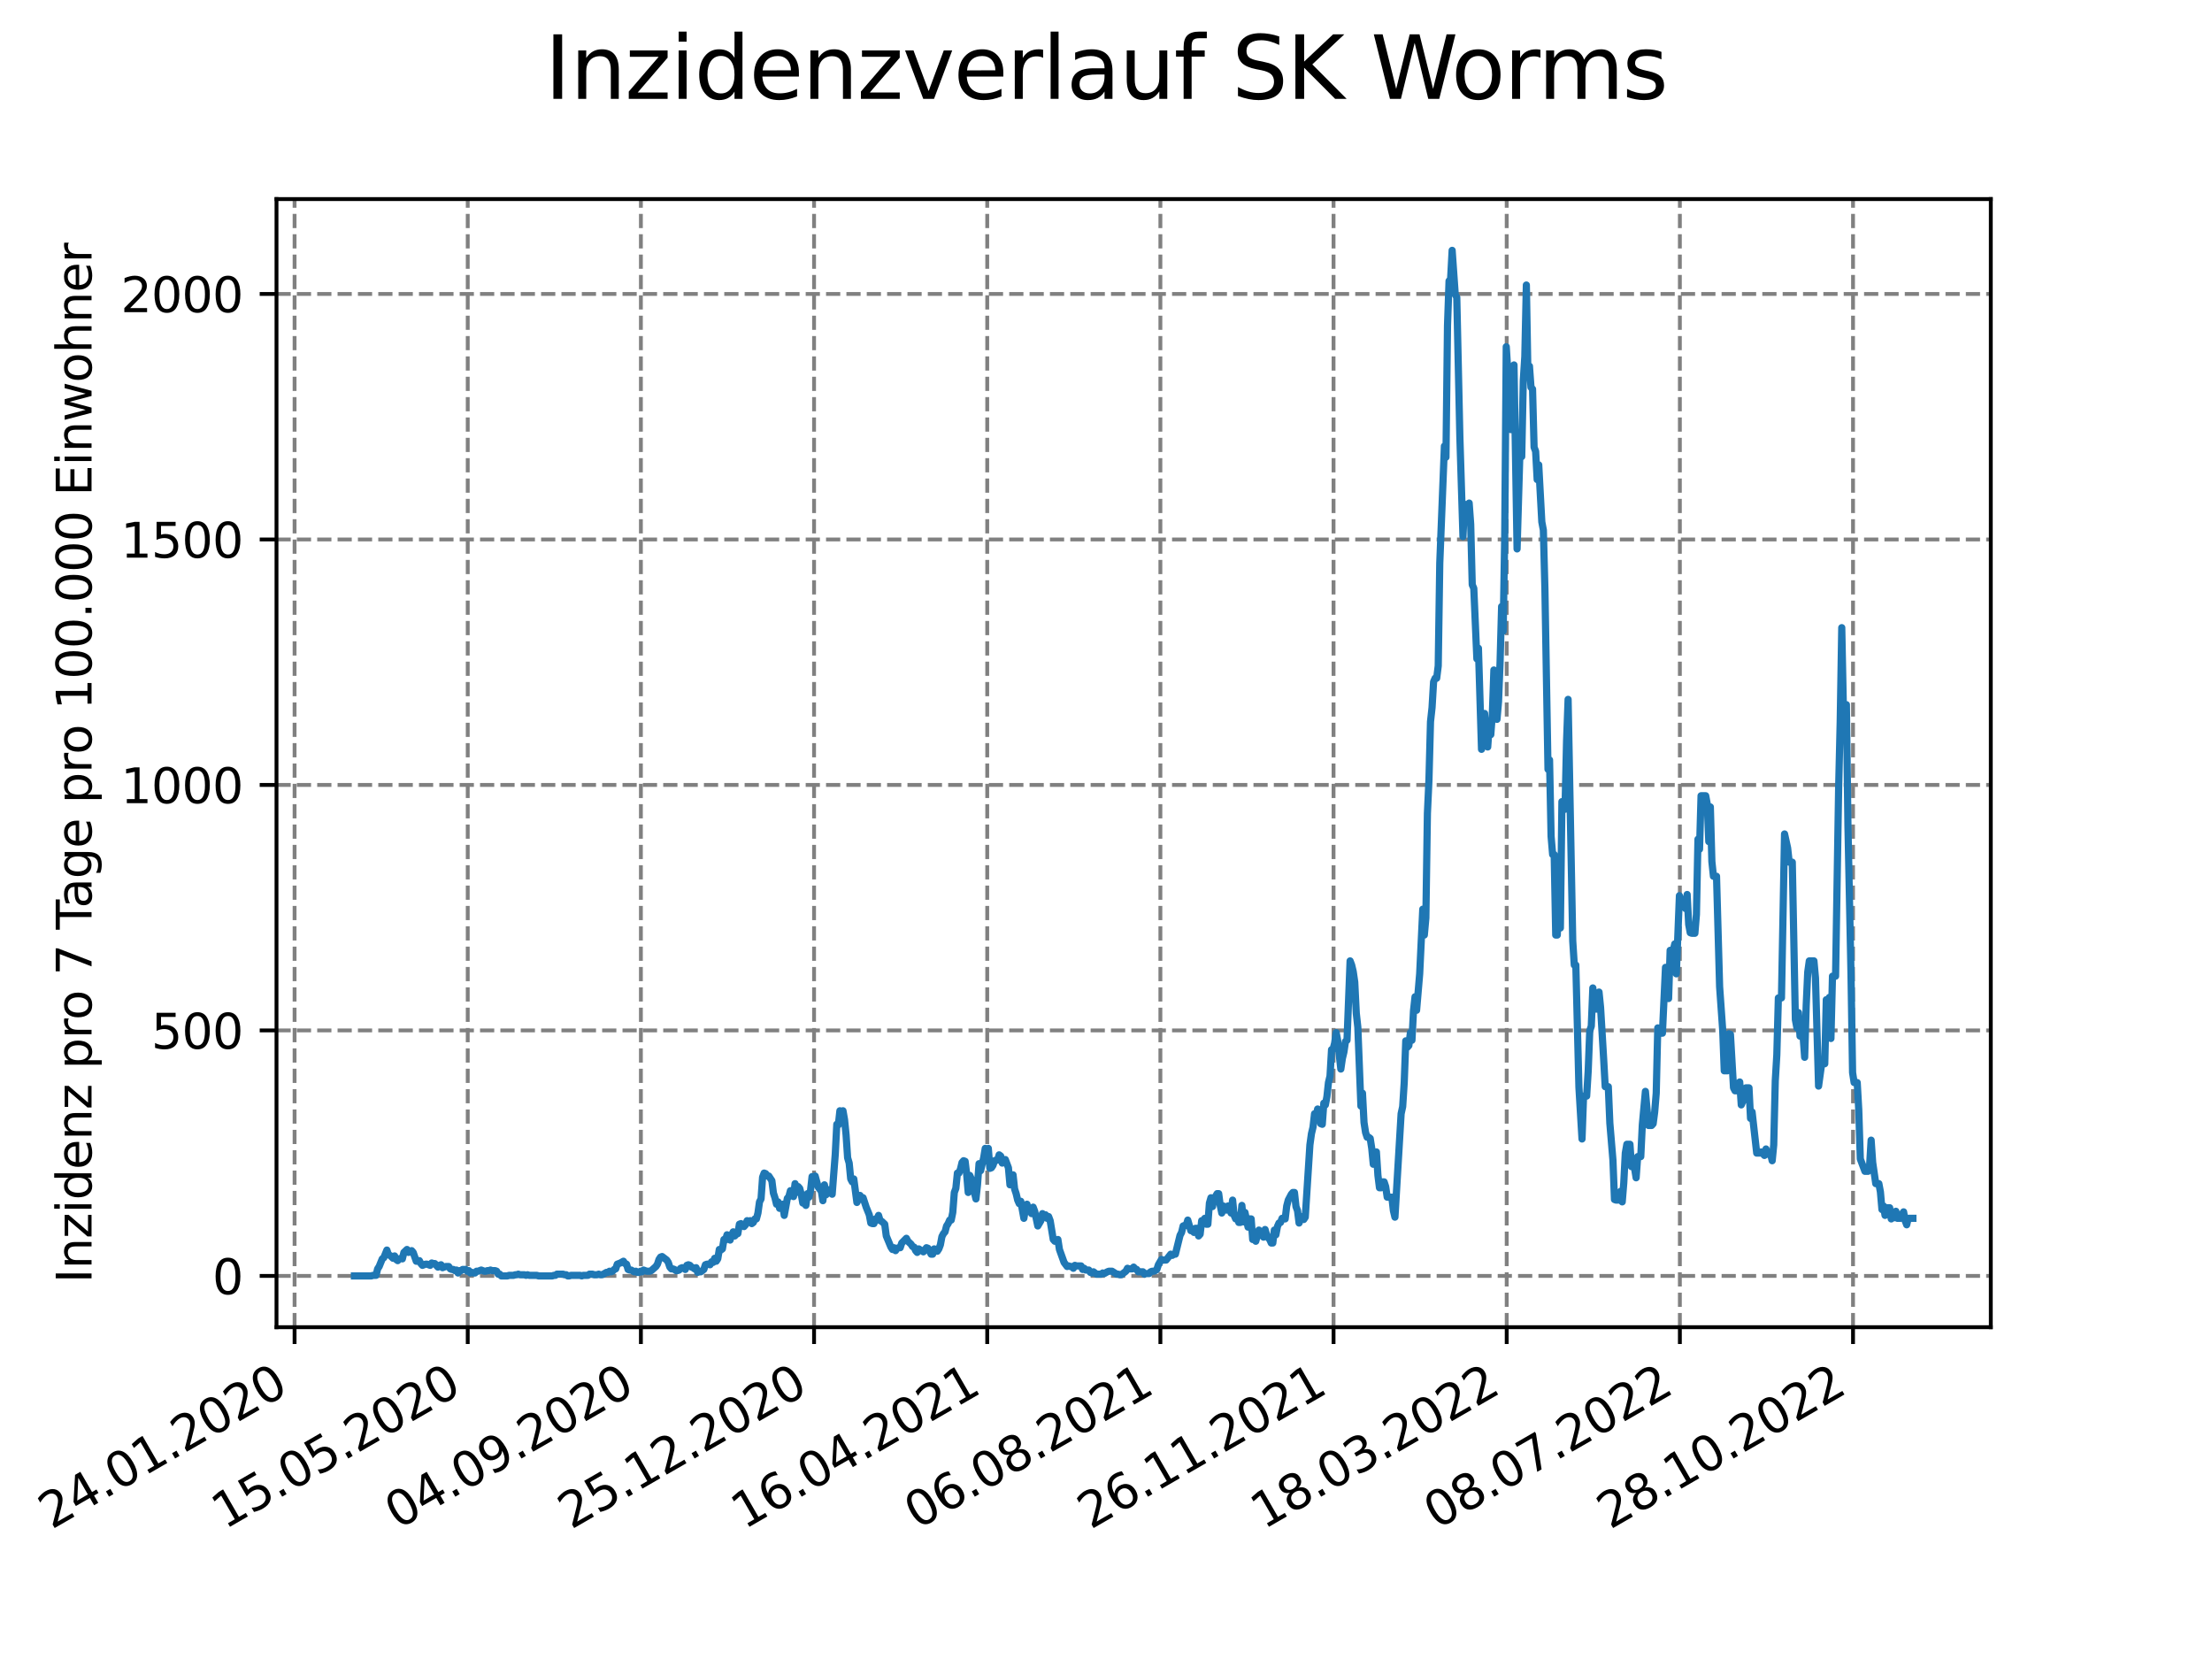 <?xml version="1.0" encoding="utf-8" standalone="no"?>
<!DOCTYPE svg PUBLIC "-//W3C//DTD SVG 1.1//EN"
  "http://www.w3.org/Graphics/SVG/1.1/DTD/svg11.dtd">
<svg xmlns:xlink="http://www.w3.org/1999/xlink" width="460.8pt" height="345.6pt" viewBox="0 0 460.8 345.6" xmlns="http://www.w3.org/2000/svg" version="1.1">
 <defs>
  <style type="text/css">*{stroke-linejoin: round; stroke-linecap: butt}</style>
 </defs>
 <g id="figure_1">
  <g id="patch_1">
   <path d="M 0 345.6 
L 460.8 345.6 
L 460.8 0 
L 0 0 
z
" style="fill: #ffffff"/>
  </g>
  <g id="axes_1">
   <g id="patch_2">
    <path d="M 57.6 276.48 
L 414.72 276.48 
L 414.72 41.472 
L 57.6 41.472 
z
" style="fill: #ffffff"/>
   </g>
   <g id="matplotlib.axis_1">
    <g id="xtick_1">
     <g id="line2d_1">
      <path d="M 61.366 276.48 
L 61.366 41.472 
" clip-path="url(#pfc462592ad)" style="fill: none; stroke-dasharray: 2.96,1.28; stroke-dashoffset: 0; stroke: #808080; stroke-width: 0.8"/>
     </g>
     <g id="line2d_2">
      <defs>
       <path id="m6dcd41b4ac" d="M 0 0 
L 0 3.5 
" style="stroke: #000000; stroke-width: 0.8"/>
      </defs>
      <g>
       <use xlink:href="#m6dcd41b4ac" x="61.366" y="276.48" style="stroke: #000000; stroke-width: 0.8"/>
      </g>
     </g>
     <g id="text_1">
      <!-- 24.01.2020 -->
      <g transform="translate(10.74 318.689) rotate(-30) scale(0.1 -0.1)">
       <defs>
        <path id="DejaVuSans-32" d="M 1228 531 
L 3431 531 
L 3431 0 
L 469 0 
L 469 531 
Q 828 903 1448 1529 
Q 2069 2156 2228 2338 
Q 2531 2678 2651 2914 
Q 2772 3150 2772 3378 
Q 2772 3750 2511 3984 
Q 2250 4219 1831 4219 
Q 1534 4219 1204 4116 
Q 875 4013 500 3803 
L 500 4441 
Q 881 4594 1212 4672 
Q 1544 4750 1819 4750 
Q 2544 4750 2975 4387 
Q 3406 4025 3406 3419 
Q 3406 3131 3298 2873 
Q 3191 2616 2906 2266 
Q 2828 2175 2409 1742 
Q 1991 1309 1228 531 
z
" transform="scale(0.016)"/>
        <path id="DejaVuSans-34" d="M 2419 4116 
L 825 1625 
L 2419 1625 
L 2419 4116 
z
M 2253 4666 
L 3047 4666 
L 3047 1625 
L 3713 1625 
L 3713 1100 
L 3047 1100 
L 3047 0 
L 2419 0 
L 2419 1100 
L 313 1100 
L 313 1709 
L 2253 4666 
z
" transform="scale(0.016)"/>
        <path id="DejaVuSans-2e" d="M 684 794 
L 1344 794 
L 1344 0 
L 684 0 
L 684 794 
z
" transform="scale(0.016)"/>
        <path id="DejaVuSans-30" d="M 2034 4250 
Q 1547 4250 1301 3770 
Q 1056 3291 1056 2328 
Q 1056 1369 1301 889 
Q 1547 409 2034 409 
Q 2525 409 2770 889 
Q 3016 1369 3016 2328 
Q 3016 3291 2770 3770 
Q 2525 4250 2034 4250 
z
M 2034 4750 
Q 2819 4750 3233 4129 
Q 3647 3509 3647 2328 
Q 3647 1150 3233 529 
Q 2819 -91 2034 -91 
Q 1250 -91 836 529 
Q 422 1150 422 2328 
Q 422 3509 836 4129 
Q 1250 4750 2034 4750 
z
" transform="scale(0.016)"/>
        <path id="DejaVuSans-31" d="M 794 531 
L 1825 531 
L 1825 4091 
L 703 3866 
L 703 4441 
L 1819 4666 
L 2450 4666 
L 2450 531 
L 3481 531 
L 3481 0 
L 794 0 
L 794 531 
z
" transform="scale(0.016)"/>
       </defs>
       <use xlink:href="#DejaVuSans-32"/>
       <use xlink:href="#DejaVuSans-34" x="63.623"/>
       <use xlink:href="#DejaVuSans-2e" x="127.246"/>
       <use xlink:href="#DejaVuSans-30" x="159.033"/>
       <use xlink:href="#DejaVuSans-31" x="222.656"/>
       <use xlink:href="#DejaVuSans-2e" x="286.279"/>
       <use xlink:href="#DejaVuSans-32" x="318.066"/>
       <use xlink:href="#DejaVuSans-30" x="381.689"/>
       <use xlink:href="#DejaVuSans-32" x="445.312"/>
       <use xlink:href="#DejaVuSans-30" x="508.936"/>
      </g>
     </g>
    </g>
    <g id="xtick_2">
     <g id="line2d_3">
      <path d="M 97.438 276.48 
L 97.438 41.472 
" clip-path="url(#pfc462592ad)" style="fill: none; stroke-dasharray: 2.96,1.28; stroke-dashoffset: 0; stroke: #808080; stroke-width: 0.8"/>
     </g>
     <g id="line2d_4">
      <g>
       <use xlink:href="#m6dcd41b4ac" x="97.438" y="276.48" style="stroke: #000000; stroke-width: 0.8"/>
      </g>
     </g>
     <g id="text_2">
      <!-- 15.05.2020 -->
      <g transform="translate(46.813 318.689) rotate(-30) scale(0.1 -0.1)">
       <defs>
        <path id="DejaVuSans-35" d="M 691 4666 
L 3169 4666 
L 3169 4134 
L 1269 4134 
L 1269 2991 
Q 1406 3038 1543 3061 
Q 1681 3084 1819 3084 
Q 2600 3084 3056 2656 
Q 3513 2228 3513 1497 
Q 3513 744 3044 326 
Q 2575 -91 1722 -91 
Q 1428 -91 1123 -41 
Q 819 9 494 109 
L 494 744 
Q 775 591 1075 516 
Q 1375 441 1709 441 
Q 2250 441 2565 725 
Q 2881 1009 2881 1497 
Q 2881 1984 2565 2268 
Q 2250 2553 1709 2553 
Q 1456 2553 1204 2497 
Q 953 2441 691 2322 
L 691 4666 
z
" transform="scale(0.016)"/>
       </defs>
       <use xlink:href="#DejaVuSans-31"/>
       <use xlink:href="#DejaVuSans-35" x="63.623"/>
       <use xlink:href="#DejaVuSans-2e" x="127.246"/>
       <use xlink:href="#DejaVuSans-30" x="159.033"/>
       <use xlink:href="#DejaVuSans-35" x="222.656"/>
       <use xlink:href="#DejaVuSans-2e" x="286.279"/>
       <use xlink:href="#DejaVuSans-32" x="318.066"/>
       <use xlink:href="#DejaVuSans-30" x="381.689"/>
       <use xlink:href="#DejaVuSans-32" x="445.312"/>
       <use xlink:href="#DejaVuSans-30" x="508.936"/>
      </g>
     </g>
    </g>
    <g id="xtick_3">
     <g id="line2d_5">
      <path d="M 133.511 276.48 
L 133.511 41.472 
" clip-path="url(#pfc462592ad)" style="fill: none; stroke-dasharray: 2.96,1.28; stroke-dashoffset: 0; stroke: #808080; stroke-width: 0.8"/>
     </g>
     <g id="line2d_6">
      <g>
       <use xlink:href="#m6dcd41b4ac" x="133.511" y="276.48" style="stroke: #000000; stroke-width: 0.8"/>
      </g>
     </g>
     <g id="text_3">
      <!-- 04.09.2020 -->
      <g transform="translate(82.886 318.689) rotate(-30) scale(0.1 -0.1)">
       <defs>
        <path id="DejaVuSans-39" d="M 703 97 
L 703 672 
Q 941 559 1184 500 
Q 1428 441 1663 441 
Q 2288 441 2617 861 
Q 2947 1281 2994 2138 
Q 2813 1869 2534 1725 
Q 2256 1581 1919 1581 
Q 1219 1581 811 2004 
Q 403 2428 403 3163 
Q 403 3881 828 4315 
Q 1253 4750 1959 4750 
Q 2769 4750 3195 4129 
Q 3622 3509 3622 2328 
Q 3622 1225 3098 567 
Q 2575 -91 1691 -91 
Q 1453 -91 1209 -44 
Q 966 3 703 97 
z
M 1959 2075 
Q 2384 2075 2632 2365 
Q 2881 2656 2881 3163 
Q 2881 3666 2632 3958 
Q 2384 4250 1959 4250 
Q 1534 4250 1286 3958 
Q 1038 3666 1038 3163 
Q 1038 2656 1286 2365 
Q 1534 2075 1959 2075 
z
" transform="scale(0.016)"/>
       </defs>
       <use xlink:href="#DejaVuSans-30"/>
       <use xlink:href="#DejaVuSans-34" x="63.623"/>
       <use xlink:href="#DejaVuSans-2e" x="127.246"/>
       <use xlink:href="#DejaVuSans-30" x="159.033"/>
       <use xlink:href="#DejaVuSans-39" x="222.656"/>
       <use xlink:href="#DejaVuSans-2e" x="286.279"/>
       <use xlink:href="#DejaVuSans-32" x="318.066"/>
       <use xlink:href="#DejaVuSans-30" x="381.689"/>
       <use xlink:href="#DejaVuSans-32" x="445.312"/>
       <use xlink:href="#DejaVuSans-30" x="508.936"/>
      </g>
     </g>
    </g>
    <g id="xtick_4">
     <g id="line2d_7">
      <path d="M 169.584 276.48 
L 169.584 41.472 
" clip-path="url(#pfc462592ad)" style="fill: none; stroke-dasharray: 2.96,1.28; stroke-dashoffset: 0; stroke: #808080; stroke-width: 0.8"/>
     </g>
     <g id="line2d_8">
      <g>
       <use xlink:href="#m6dcd41b4ac" x="169.584" y="276.48" style="stroke: #000000; stroke-width: 0.8"/>
      </g>
     </g>
     <g id="text_4">
      <!-- 25.12.2020 -->
      <g transform="translate(118.959 318.689) rotate(-30) scale(0.1 -0.1)">
       <use xlink:href="#DejaVuSans-32"/>
       <use xlink:href="#DejaVuSans-35" x="63.623"/>
       <use xlink:href="#DejaVuSans-2e" x="127.246"/>
       <use xlink:href="#DejaVuSans-31" x="159.033"/>
       <use xlink:href="#DejaVuSans-32" x="222.656"/>
       <use xlink:href="#DejaVuSans-2e" x="286.279"/>
       <use xlink:href="#DejaVuSans-32" x="318.066"/>
       <use xlink:href="#DejaVuSans-30" x="381.689"/>
       <use xlink:href="#DejaVuSans-32" x="445.312"/>
       <use xlink:href="#DejaVuSans-30" x="508.936"/>
      </g>
     </g>
    </g>
    <g id="xtick_5">
     <g id="line2d_9">
      <path d="M 205.657 276.48 
L 205.657 41.472 
" clip-path="url(#pfc462592ad)" style="fill: none; stroke-dasharray: 2.96,1.28; stroke-dashoffset: 0; stroke: #808080; stroke-width: 0.8"/>
     </g>
     <g id="line2d_10">
      <g>
       <use xlink:href="#m6dcd41b4ac" x="205.657" y="276.48" style="stroke: #000000; stroke-width: 0.8"/>
      </g>
     </g>
     <g id="text_5">
      <!-- 16.04.2021 -->
      <g transform="translate(155.031 318.689) rotate(-30) scale(0.1 -0.1)">
       <defs>
        <path id="DejaVuSans-36" d="M 2113 2584 
Q 1688 2584 1439 2293 
Q 1191 2003 1191 1497 
Q 1191 994 1439 701 
Q 1688 409 2113 409 
Q 2538 409 2786 701 
Q 3034 994 3034 1497 
Q 3034 2003 2786 2293 
Q 2538 2584 2113 2584 
z
M 3366 4563 
L 3366 3988 
Q 3128 4100 2886 4159 
Q 2644 4219 2406 4219 
Q 1781 4219 1451 3797 
Q 1122 3375 1075 2522 
Q 1259 2794 1537 2939 
Q 1816 3084 2150 3084 
Q 2853 3084 3261 2657 
Q 3669 2231 3669 1497 
Q 3669 778 3244 343 
Q 2819 -91 2113 -91 
Q 1303 -91 875 529 
Q 447 1150 447 2328 
Q 447 3434 972 4092 
Q 1497 4750 2381 4750 
Q 2619 4750 2861 4703 
Q 3103 4656 3366 4563 
z
" transform="scale(0.016)"/>
       </defs>
       <use xlink:href="#DejaVuSans-31"/>
       <use xlink:href="#DejaVuSans-36" x="63.623"/>
       <use xlink:href="#DejaVuSans-2e" x="127.246"/>
       <use xlink:href="#DejaVuSans-30" x="159.033"/>
       <use xlink:href="#DejaVuSans-34" x="222.656"/>
       <use xlink:href="#DejaVuSans-2e" x="286.279"/>
       <use xlink:href="#DejaVuSans-32" x="318.066"/>
       <use xlink:href="#DejaVuSans-30" x="381.689"/>
       <use xlink:href="#DejaVuSans-32" x="445.312"/>
       <use xlink:href="#DejaVuSans-31" x="508.936"/>
      </g>
     </g>
    </g>
    <g id="xtick_6">
     <g id="line2d_11">
      <path d="M 241.729 276.48 
L 241.729 41.472 
" clip-path="url(#pfc462592ad)" style="fill: none; stroke-dasharray: 2.96,1.28; stroke-dashoffset: 0; stroke: #808080; stroke-width: 0.8"/>
     </g>
     <g id="line2d_12">
      <g>
       <use xlink:href="#m6dcd41b4ac" x="241.729" y="276.48" style="stroke: #000000; stroke-width: 0.8"/>
      </g>
     </g>
     <g id="text_6">
      <!-- 06.08.2021 -->
      <g transform="translate(191.104 318.689) rotate(-30) scale(0.1 -0.1)">
       <defs>
        <path id="DejaVuSans-38" d="M 2034 2216 
Q 1584 2216 1326 1975 
Q 1069 1734 1069 1313 
Q 1069 891 1326 650 
Q 1584 409 2034 409 
Q 2484 409 2743 651 
Q 3003 894 3003 1313 
Q 3003 1734 2745 1975 
Q 2488 2216 2034 2216 
z
M 1403 2484 
Q 997 2584 770 2862 
Q 544 3141 544 3541 
Q 544 4100 942 4425 
Q 1341 4750 2034 4750 
Q 2731 4750 3128 4425 
Q 3525 4100 3525 3541 
Q 3525 3141 3298 2862 
Q 3072 2584 2669 2484 
Q 3125 2378 3379 2068 
Q 3634 1759 3634 1313 
Q 3634 634 3220 271 
Q 2806 -91 2034 -91 
Q 1263 -91 848 271 
Q 434 634 434 1313 
Q 434 1759 690 2068 
Q 947 2378 1403 2484 
z
M 1172 3481 
Q 1172 3119 1398 2916 
Q 1625 2713 2034 2713 
Q 2441 2713 2670 2916 
Q 2900 3119 2900 3481 
Q 2900 3844 2670 4047 
Q 2441 4250 2034 4250 
Q 1625 4250 1398 4047 
Q 1172 3844 1172 3481 
z
" transform="scale(0.016)"/>
       </defs>
       <use xlink:href="#DejaVuSans-30"/>
       <use xlink:href="#DejaVuSans-36" x="63.623"/>
       <use xlink:href="#DejaVuSans-2e" x="127.246"/>
       <use xlink:href="#DejaVuSans-30" x="159.033"/>
       <use xlink:href="#DejaVuSans-38" x="222.656"/>
       <use xlink:href="#DejaVuSans-2e" x="286.279"/>
       <use xlink:href="#DejaVuSans-32" x="318.066"/>
       <use xlink:href="#DejaVuSans-30" x="381.689"/>
       <use xlink:href="#DejaVuSans-32" x="445.312"/>
       <use xlink:href="#DejaVuSans-31" x="508.936"/>
      </g>
     </g>
    </g>
    <g id="xtick_7">
     <g id="line2d_13">
      <path d="M 277.802 276.48 
L 277.802 41.472 
" clip-path="url(#pfc462592ad)" style="fill: none; stroke-dasharray: 2.96,1.28; stroke-dashoffset: 0; stroke: #808080; stroke-width: 0.8"/>
     </g>
     <g id="line2d_14">
      <g>
       <use xlink:href="#m6dcd41b4ac" x="277.802" y="276.48" style="stroke: #000000; stroke-width: 0.8"/>
      </g>
     </g>
     <g id="text_7">
      <!-- 26.11.2021 -->
      <g transform="translate(227.177 318.689) rotate(-30) scale(0.1 -0.1)">
       <use xlink:href="#DejaVuSans-32"/>
       <use xlink:href="#DejaVuSans-36" x="63.623"/>
       <use xlink:href="#DejaVuSans-2e" x="127.246"/>
       <use xlink:href="#DejaVuSans-31" x="159.033"/>
       <use xlink:href="#DejaVuSans-31" x="222.656"/>
       <use xlink:href="#DejaVuSans-2e" x="286.279"/>
       <use xlink:href="#DejaVuSans-32" x="318.066"/>
       <use xlink:href="#DejaVuSans-30" x="381.689"/>
       <use xlink:href="#DejaVuSans-32" x="445.312"/>
       <use xlink:href="#DejaVuSans-31" x="508.936"/>
      </g>
     </g>
    </g>
    <g id="xtick_8">
     <g id="line2d_15">
      <path d="M 313.875 276.48 
L 313.875 41.472 
" clip-path="url(#pfc462592ad)" style="fill: none; stroke-dasharray: 2.96,1.28; stroke-dashoffset: 0; stroke: #808080; stroke-width: 0.8"/>
     </g>
     <g id="line2d_16">
      <g>
       <use xlink:href="#m6dcd41b4ac" x="313.875" y="276.48" style="stroke: #000000; stroke-width: 0.8"/>
      </g>
     </g>
     <g id="text_8">
      <!-- 18.03.2022 -->
      <g transform="translate(263.25 318.689) rotate(-30) scale(0.1 -0.1)">
       <defs>
        <path id="DejaVuSans-33" d="M 2597 2516 
Q 3050 2419 3304 2112 
Q 3559 1806 3559 1356 
Q 3559 666 3084 287 
Q 2609 -91 1734 -91 
Q 1441 -91 1130 -33 
Q 819 25 488 141 
L 488 750 
Q 750 597 1062 519 
Q 1375 441 1716 441 
Q 2309 441 2620 675 
Q 2931 909 2931 1356 
Q 2931 1769 2642 2001 
Q 2353 2234 1838 2234 
L 1294 2234 
L 1294 2753 
L 1863 2753 
Q 2328 2753 2575 2939 
Q 2822 3125 2822 3475 
Q 2822 3834 2567 4026 
Q 2313 4219 1838 4219 
Q 1578 4219 1281 4162 
Q 984 4106 628 3988 
L 628 4550 
Q 988 4650 1302 4700 
Q 1616 4750 1894 4750 
Q 2613 4750 3031 4423 
Q 3450 4097 3450 3541 
Q 3450 3153 3228 2886 
Q 3006 2619 2597 2516 
z
" transform="scale(0.016)"/>
       </defs>
       <use xlink:href="#DejaVuSans-31"/>
       <use xlink:href="#DejaVuSans-38" x="63.623"/>
       <use xlink:href="#DejaVuSans-2e" x="127.246"/>
       <use xlink:href="#DejaVuSans-30" x="159.033"/>
       <use xlink:href="#DejaVuSans-33" x="222.656"/>
       <use xlink:href="#DejaVuSans-2e" x="286.279"/>
       <use xlink:href="#DejaVuSans-32" x="318.066"/>
       <use xlink:href="#DejaVuSans-30" x="381.689"/>
       <use xlink:href="#DejaVuSans-32" x="445.312"/>
       <use xlink:href="#DejaVuSans-32" x="508.936"/>
      </g>
     </g>
    </g>
    <g id="xtick_9">
     <g id="line2d_17">
      <path d="M 349.947 276.48 
L 349.947 41.472 
" clip-path="url(#pfc462592ad)" style="fill: none; stroke-dasharray: 2.96,1.28; stroke-dashoffset: 0; stroke: #808080; stroke-width: 0.8"/>
     </g>
     <g id="line2d_18">
      <g>
       <use xlink:href="#m6dcd41b4ac" x="349.947" y="276.48" style="stroke: #000000; stroke-width: 0.8"/>
      </g>
     </g>
     <g id="text_9">
      <!-- 08.07.2022 -->
      <g transform="translate(299.322 318.689) rotate(-30) scale(0.1 -0.1)">
       <defs>
        <path id="DejaVuSans-37" d="M 525 4666 
L 3525 4666 
L 3525 4397 
L 1831 0 
L 1172 0 
L 2766 4134 
L 525 4134 
L 525 4666 
z
" transform="scale(0.016)"/>
       </defs>
       <use xlink:href="#DejaVuSans-30"/>
       <use xlink:href="#DejaVuSans-38" x="63.623"/>
       <use xlink:href="#DejaVuSans-2e" x="127.246"/>
       <use xlink:href="#DejaVuSans-30" x="159.033"/>
       <use xlink:href="#DejaVuSans-37" x="222.656"/>
       <use xlink:href="#DejaVuSans-2e" x="286.279"/>
       <use xlink:href="#DejaVuSans-32" x="318.066"/>
       <use xlink:href="#DejaVuSans-30" x="381.689"/>
       <use xlink:href="#DejaVuSans-32" x="445.312"/>
       <use xlink:href="#DejaVuSans-32" x="508.936"/>
      </g>
     </g>
    </g>
    <g id="xtick_10">
     <g id="line2d_19">
      <path d="M 386.02 276.48 
L 386.02 41.472 
" clip-path="url(#pfc462592ad)" style="fill: none; stroke-dasharray: 2.96,1.28; stroke-dashoffset: 0; stroke: #808080; stroke-width: 0.8"/>
     </g>
     <g id="line2d_20">
      <g>
       <use xlink:href="#m6dcd41b4ac" x="386.02" y="276.48" style="stroke: #000000; stroke-width: 0.8"/>
      </g>
     </g>
     <g id="text_10">
      <!-- 28.10.2022 -->
      <g transform="translate(335.395 318.689) rotate(-30) scale(0.1 -0.1)">
       <use xlink:href="#DejaVuSans-32"/>
       <use xlink:href="#DejaVuSans-38" x="63.623"/>
       <use xlink:href="#DejaVuSans-2e" x="127.246"/>
       <use xlink:href="#DejaVuSans-31" x="159.033"/>
       <use xlink:href="#DejaVuSans-30" x="222.656"/>
       <use xlink:href="#DejaVuSans-2e" x="286.279"/>
       <use xlink:href="#DejaVuSans-32" x="318.066"/>
       <use xlink:href="#DejaVuSans-30" x="381.689"/>
       <use xlink:href="#DejaVuSans-32" x="445.312"/>
       <use xlink:href="#DejaVuSans-32" x="508.936"/>
      </g>
     </g>
    </g>
   </g>
   <g id="matplotlib.axis_2">
    <g id="ytick_1">
     <g id="line2d_21">
      <path d="M 57.6 265.798 
L 414.72 265.798 
" clip-path="url(#pfc462592ad)" style="fill: none; stroke-dasharray: 2.96,1.28; stroke-dashoffset: 0; stroke: #808080; stroke-width: 0.8"/>
     </g>
     <g id="line2d_22">
      <defs>
       <path id="me16bd834c2" d="M 0 0 
L -3.5 0 
" style="stroke: #000000; stroke-width: 0.8"/>
      </defs>
      <g>
       <use xlink:href="#me16bd834c2" x="57.6" y="265.798" style="stroke: #000000; stroke-width: 0.8"/>
      </g>
     </g>
     <g id="text_11">
      <!-- 0 -->
      <g transform="translate(44.237 269.597) scale(0.1 -0.1)">
       <use xlink:href="#DejaVuSans-30"/>
      </g>
     </g>
    </g>
    <g id="ytick_2">
     <g id="line2d_23">
      <path d="M 57.6 214.657 
L 414.72 214.657 
" clip-path="url(#pfc462592ad)" style="fill: none; stroke-dasharray: 2.96,1.28; stroke-dashoffset: 0; stroke: #808080; stroke-width: 0.8"/>
     </g>
     <g id="line2d_24">
      <g>
       <use xlink:href="#me16bd834c2" x="57.6" y="214.657" style="stroke: #000000; stroke-width: 0.8"/>
      </g>
     </g>
     <g id="text_12">
      <!-- 500 -->
      <g transform="translate(31.512 218.456) scale(0.1 -0.1)">
       <use xlink:href="#DejaVuSans-35"/>
       <use xlink:href="#DejaVuSans-30" x="63.623"/>
       <use xlink:href="#DejaVuSans-30" x="127.246"/>
      </g>
     </g>
    </g>
    <g id="ytick_3">
     <g id="line2d_25">
      <path d="M 57.6 163.516 
L 414.72 163.516 
" clip-path="url(#pfc462592ad)" style="fill: none; stroke-dasharray: 2.96,1.28; stroke-dashoffset: 0; stroke: #808080; stroke-width: 0.8"/>
     </g>
     <g id="line2d_26">
      <g>
       <use xlink:href="#me16bd834c2" x="57.6" y="163.516" style="stroke: #000000; stroke-width: 0.8"/>
      </g>
     </g>
     <g id="text_13">
      <!-- 1000 -->
      <g transform="translate(25.15 167.315) scale(0.1 -0.1)">
       <use xlink:href="#DejaVuSans-31"/>
       <use xlink:href="#DejaVuSans-30" x="63.623"/>
       <use xlink:href="#DejaVuSans-30" x="127.246"/>
       <use xlink:href="#DejaVuSans-30" x="190.869"/>
      </g>
     </g>
    </g>
    <g id="ytick_4">
     <g id="line2d_27">
      <path d="M 57.6 112.375 
L 414.72 112.375 
" clip-path="url(#pfc462592ad)" style="fill: none; stroke-dasharray: 2.96,1.28; stroke-dashoffset: 0; stroke: #808080; stroke-width: 0.8"/>
     </g>
     <g id="line2d_28">
      <g>
       <use xlink:href="#me16bd834c2" x="57.6" y="112.375" style="stroke: #000000; stroke-width: 0.8"/>
      </g>
     </g>
     <g id="text_14">
      <!-- 1500 -->
      <g transform="translate(25.15 116.174) scale(0.1 -0.1)">
       <use xlink:href="#DejaVuSans-31"/>
       <use xlink:href="#DejaVuSans-35" x="63.623"/>
       <use xlink:href="#DejaVuSans-30" x="127.246"/>
       <use xlink:href="#DejaVuSans-30" x="190.869"/>
      </g>
     </g>
    </g>
    <g id="ytick_5">
     <g id="line2d_29">
      <path d="M 57.6 61.234 
L 414.72 61.234 
" clip-path="url(#pfc462592ad)" style="fill: none; stroke-dasharray: 2.96,1.28; stroke-dashoffset: 0; stroke: #808080; stroke-width: 0.8"/>
     </g>
     <g id="line2d_30">
      <g>
       <use xlink:href="#me16bd834c2" x="57.6" y="61.234" style="stroke: #000000; stroke-width: 0.8"/>
      </g>
     </g>
     <g id="text_15">
      <!-- 2000 -->
      <g transform="translate(25.15 65.033) scale(0.1 -0.1)">
       <use xlink:href="#DejaVuSans-32"/>
       <use xlink:href="#DejaVuSans-30" x="63.623"/>
       <use xlink:href="#DejaVuSans-30" x="127.246"/>
       <use xlink:href="#DejaVuSans-30" x="190.869"/>
      </g>
     </g>
    </g>
    <g id="text_16">
     <!-- Inzidenz pro 7 Tage pro 100.000 Einwohner -->
     <g transform="translate(19.07 267.301) rotate(-90) scale(0.1 -0.1)">
      <defs>
       <path id="DejaVuSans-49" d="M 628 4666 
L 1259 4666 
L 1259 0 
L 628 0 
L 628 4666 
z
" transform="scale(0.016)"/>
       <path id="DejaVuSans-6e" d="M 3513 2113 
L 3513 0 
L 2938 0 
L 2938 2094 
Q 2938 2591 2744 2837 
Q 2550 3084 2163 3084 
Q 1697 3084 1428 2787 
Q 1159 2491 1159 1978 
L 1159 0 
L 581 0 
L 581 3500 
L 1159 3500 
L 1159 2956 
Q 1366 3272 1645 3428 
Q 1925 3584 2291 3584 
Q 2894 3584 3203 3211 
Q 3513 2838 3513 2113 
z
" transform="scale(0.016)"/>
       <path id="DejaVuSans-7a" d="M 353 3500 
L 3084 3500 
L 3084 2975 
L 922 459 
L 3084 459 
L 3084 0 
L 275 0 
L 275 525 
L 2438 3041 
L 353 3041 
L 353 3500 
z
" transform="scale(0.016)"/>
       <path id="DejaVuSans-69" d="M 603 3500 
L 1178 3500 
L 1178 0 
L 603 0 
L 603 3500 
z
M 603 4863 
L 1178 4863 
L 1178 4134 
L 603 4134 
L 603 4863 
z
" transform="scale(0.016)"/>
       <path id="DejaVuSans-64" d="M 2906 2969 
L 2906 4863 
L 3481 4863 
L 3481 0 
L 2906 0 
L 2906 525 
Q 2725 213 2448 61 
Q 2172 -91 1784 -91 
Q 1150 -91 751 415 
Q 353 922 353 1747 
Q 353 2572 751 3078 
Q 1150 3584 1784 3584 
Q 2172 3584 2448 3432 
Q 2725 3281 2906 2969 
z
M 947 1747 
Q 947 1113 1208 752 
Q 1469 391 1925 391 
Q 2381 391 2643 752 
Q 2906 1113 2906 1747 
Q 2906 2381 2643 2742 
Q 2381 3103 1925 3103 
Q 1469 3103 1208 2742 
Q 947 2381 947 1747 
z
" transform="scale(0.016)"/>
       <path id="DejaVuSans-65" d="M 3597 1894 
L 3597 1613 
L 953 1613 
Q 991 1019 1311 708 
Q 1631 397 2203 397 
Q 2534 397 2845 478 
Q 3156 559 3463 722 
L 3463 178 
Q 3153 47 2828 -22 
Q 2503 -91 2169 -91 
Q 1331 -91 842 396 
Q 353 884 353 1716 
Q 353 2575 817 3079 
Q 1281 3584 2069 3584 
Q 2775 3584 3186 3129 
Q 3597 2675 3597 1894 
z
M 3022 2063 
Q 3016 2534 2758 2815 
Q 2500 3097 2075 3097 
Q 1594 3097 1305 2825 
Q 1016 2553 972 2059 
L 3022 2063 
z
" transform="scale(0.016)"/>
       <path id="DejaVuSans-20" transform="scale(0.016)"/>
       <path id="DejaVuSans-70" d="M 1159 525 
L 1159 -1331 
L 581 -1331 
L 581 3500 
L 1159 3500 
L 1159 2969 
Q 1341 3281 1617 3432 
Q 1894 3584 2278 3584 
Q 2916 3584 3314 3078 
Q 3713 2572 3713 1747 
Q 3713 922 3314 415 
Q 2916 -91 2278 -91 
Q 1894 -91 1617 61 
Q 1341 213 1159 525 
z
M 3116 1747 
Q 3116 2381 2855 2742 
Q 2594 3103 2138 3103 
Q 1681 3103 1420 2742 
Q 1159 2381 1159 1747 
Q 1159 1113 1420 752 
Q 1681 391 2138 391 
Q 2594 391 2855 752 
Q 3116 1113 3116 1747 
z
" transform="scale(0.016)"/>
       <path id="DejaVuSans-72" d="M 2631 2963 
Q 2534 3019 2420 3045 
Q 2306 3072 2169 3072 
Q 1681 3072 1420 2755 
Q 1159 2438 1159 1844 
L 1159 0 
L 581 0 
L 581 3500 
L 1159 3500 
L 1159 2956 
Q 1341 3275 1631 3429 
Q 1922 3584 2338 3584 
Q 2397 3584 2469 3576 
Q 2541 3569 2628 3553 
L 2631 2963 
z
" transform="scale(0.016)"/>
       <path id="DejaVuSans-6f" d="M 1959 3097 
Q 1497 3097 1228 2736 
Q 959 2375 959 1747 
Q 959 1119 1226 758 
Q 1494 397 1959 397 
Q 2419 397 2687 759 
Q 2956 1122 2956 1747 
Q 2956 2369 2687 2733 
Q 2419 3097 1959 3097 
z
M 1959 3584 
Q 2709 3584 3137 3096 
Q 3566 2609 3566 1747 
Q 3566 888 3137 398 
Q 2709 -91 1959 -91 
Q 1206 -91 779 398 
Q 353 888 353 1747 
Q 353 2609 779 3096 
Q 1206 3584 1959 3584 
z
" transform="scale(0.016)"/>
       <path id="DejaVuSans-54" d="M -19 4666 
L 3928 4666 
L 3928 4134 
L 2272 4134 
L 2272 0 
L 1638 0 
L 1638 4134 
L -19 4134 
L -19 4666 
z
" transform="scale(0.016)"/>
       <path id="DejaVuSans-61" d="M 2194 1759 
Q 1497 1759 1228 1600 
Q 959 1441 959 1056 
Q 959 750 1161 570 
Q 1363 391 1709 391 
Q 2188 391 2477 730 
Q 2766 1069 2766 1631 
L 2766 1759 
L 2194 1759 
z
M 3341 1997 
L 3341 0 
L 2766 0 
L 2766 531 
Q 2569 213 2275 61 
Q 1981 -91 1556 -91 
Q 1019 -91 701 211 
Q 384 513 384 1019 
Q 384 1609 779 1909 
Q 1175 2209 1959 2209 
L 2766 2209 
L 2766 2266 
Q 2766 2663 2505 2880 
Q 2244 3097 1772 3097 
Q 1472 3097 1187 3025 
Q 903 2953 641 2809 
L 641 3341 
Q 956 3463 1253 3523 
Q 1550 3584 1831 3584 
Q 2591 3584 2966 3190 
Q 3341 2797 3341 1997 
z
" transform="scale(0.016)"/>
       <path id="DejaVuSans-67" d="M 2906 1791 
Q 2906 2416 2648 2759 
Q 2391 3103 1925 3103 
Q 1463 3103 1205 2759 
Q 947 2416 947 1791 
Q 947 1169 1205 825 
Q 1463 481 1925 481 
Q 2391 481 2648 825 
Q 2906 1169 2906 1791 
z
M 3481 434 
Q 3481 -459 3084 -895 
Q 2688 -1331 1869 -1331 
Q 1566 -1331 1297 -1286 
Q 1028 -1241 775 -1147 
L 775 -588 
Q 1028 -725 1275 -790 
Q 1522 -856 1778 -856 
Q 2344 -856 2625 -561 
Q 2906 -266 2906 331 
L 2906 616 
Q 2728 306 2450 153 
Q 2172 0 1784 0 
Q 1141 0 747 490 
Q 353 981 353 1791 
Q 353 2603 747 3093 
Q 1141 3584 1784 3584 
Q 2172 3584 2450 3431 
Q 2728 3278 2906 2969 
L 2906 3500 
L 3481 3500 
L 3481 434 
z
" transform="scale(0.016)"/>
       <path id="DejaVuSans-45" d="M 628 4666 
L 3578 4666 
L 3578 4134 
L 1259 4134 
L 1259 2753 
L 3481 2753 
L 3481 2222 
L 1259 2222 
L 1259 531 
L 3634 531 
L 3634 0 
L 628 0 
L 628 4666 
z
" transform="scale(0.016)"/>
       <path id="DejaVuSans-77" d="M 269 3500 
L 844 3500 
L 1563 769 
L 2278 3500 
L 2956 3500 
L 3675 769 
L 4391 3500 
L 4966 3500 
L 4050 0 
L 3372 0 
L 2619 2869 
L 1863 0 
L 1184 0 
L 269 3500 
z
" transform="scale(0.016)"/>
       <path id="DejaVuSans-68" d="M 3513 2113 
L 3513 0 
L 2938 0 
L 2938 2094 
Q 2938 2591 2744 2837 
Q 2550 3084 2163 3084 
Q 1697 3084 1428 2787 
Q 1159 2491 1159 1978 
L 1159 0 
L 581 0 
L 581 4863 
L 1159 4863 
L 1159 2956 
Q 1366 3272 1645 3428 
Q 1925 3584 2291 3584 
Q 2894 3584 3203 3211 
Q 3513 2838 3513 2113 
z
" transform="scale(0.016)"/>
      </defs>
      <use xlink:href="#DejaVuSans-49"/>
      <use xlink:href="#DejaVuSans-6e" x="29.492"/>
      <use xlink:href="#DejaVuSans-7a" x="92.871"/>
      <use xlink:href="#DejaVuSans-69" x="145.361"/>
      <use xlink:href="#DejaVuSans-64" x="173.145"/>
      <use xlink:href="#DejaVuSans-65" x="236.621"/>
      <use xlink:href="#DejaVuSans-6e" x="298.145"/>
      <use xlink:href="#DejaVuSans-7a" x="361.523"/>
      <use xlink:href="#DejaVuSans-20" x="414.014"/>
      <use xlink:href="#DejaVuSans-70" x="445.801"/>
      <use xlink:href="#DejaVuSans-72" x="509.277"/>
      <use xlink:href="#DejaVuSans-6f" x="548.141"/>
      <use xlink:href="#DejaVuSans-20" x="609.322"/>
      <use xlink:href="#DejaVuSans-37" x="641.109"/>
      <use xlink:href="#DejaVuSans-20" x="704.732"/>
      <use xlink:href="#DejaVuSans-54" x="736.52"/>
      <use xlink:href="#DejaVuSans-61" x="781.104"/>
      <use xlink:href="#DejaVuSans-67" x="842.383"/>
      <use xlink:href="#DejaVuSans-65" x="905.859"/>
      <use xlink:href="#DejaVuSans-20" x="967.383"/>
      <use xlink:href="#DejaVuSans-70" x="999.17"/>
      <use xlink:href="#DejaVuSans-72" x="1062.646"/>
      <use xlink:href="#DejaVuSans-6f" x="1101.51"/>
      <use xlink:href="#DejaVuSans-20" x="1162.691"/>
      <use xlink:href="#DejaVuSans-31" x="1194.479"/>
      <use xlink:href="#DejaVuSans-30" x="1258.102"/>
      <use xlink:href="#DejaVuSans-30" x="1321.725"/>
      <use xlink:href="#DejaVuSans-2e" x="1385.348"/>
      <use xlink:href="#DejaVuSans-30" x="1417.135"/>
      <use xlink:href="#DejaVuSans-30" x="1480.758"/>
      <use xlink:href="#DejaVuSans-30" x="1544.381"/>
      <use xlink:href="#DejaVuSans-20" x="1608.004"/>
      <use xlink:href="#DejaVuSans-45" x="1639.791"/>
      <use xlink:href="#DejaVuSans-69" x="1702.975"/>
      <use xlink:href="#DejaVuSans-6e" x="1730.758"/>
      <use xlink:href="#DejaVuSans-77" x="1794.137"/>
      <use xlink:href="#DejaVuSans-6f" x="1875.924"/>
      <use xlink:href="#DejaVuSans-68" x="1937.105"/>
      <use xlink:href="#DejaVuSans-6e" x="2000.484"/>
      <use xlink:href="#DejaVuSans-65" x="2063.863"/>
      <use xlink:href="#DejaVuSans-72" x="2125.387"/>
     </g>
    </g>
   </g>
   <g id="line2d_31">
    <path d="M 73.833 265.798 
L 77.376 265.798 
L 77.698 265.675 
L 78.342 265.675 
L 78.664 264.329 
L 78.986 263.839 
L 79.63 262.247 
L 79.952 262.002 
L 80.596 260.411 
L 80.918 261.39 
L 81.241 261.513 
L 81.885 262.125 
L 82.207 261.635 
L 82.529 262.37 
L 82.851 262.615 
L 83.173 262.247 
L 83.495 262.125 
L 83.817 262.247 
L 84.139 260.901 
L 84.783 260.288 
L 85.105 260.901 
L 85.428 260.778 
L 85.75 260.533 
L 86.072 260.901 
L 86.716 262.737 
L 87.038 262.737 
L 87.36 262.615 
L 87.682 263.227 
L 88.004 263.594 
L 88.648 263.349 
L 88.97 263.349 
L 89.615 263.594 
L 89.937 263.104 
L 90.259 263.227 
L 90.581 263.227 
L 91.225 263.961 
L 91.547 263.594 
L 91.869 263.472 
L 92.191 264.084 
L 92.835 263.839 
L 93.479 263.839 
L 93.802 264.329 
L 94.124 264.451 
L 94.446 264.451 
L 94.768 264.696 
L 95.09 264.573 
L 95.412 265.186 
L 95.734 264.696 
L 96.056 264.696 
L 96.378 264.451 
L 97.022 264.451 
L 97.344 264.818 
L 97.666 264.696 
L 97.989 265.186 
L 98.311 265.063 
L 98.633 265.186 
L 98.955 265.186 
L 99.277 264.818 
L 99.599 264.818 
L 100.243 264.573 
L 100.887 264.818 
L 101.209 264.818 
L 101.531 264.696 
L 101.854 264.696 
L 102.176 264.573 
L 102.498 264.696 
L 103.142 264.696 
L 103.464 264.818 
L 103.786 265.431 
L 104.108 265.431 
L 104.43 265.798 
L 105.718 265.798 
L 106.041 265.675 
L 107.007 265.675 
L 107.329 265.553 
L 107.651 265.553 
L 107.973 265.431 
L 108.295 265.553 
L 109.261 265.553 
L 109.583 265.675 
L 109.905 265.553 
L 110.228 265.675 
L 111.838 265.675 
L 112.16 265.798 
L 115.059 265.798 
L 115.381 265.675 
L 115.703 265.675 
L 116.025 265.431 
L 117.313 265.431 
L 117.635 265.553 
L 117.957 265.553 
L 118.279 265.798 
L 118.602 265.798 
L 118.924 265.675 
L 120.856 265.675 
L 121.178 265.798 
L 121.5 265.675 
L 122.466 265.675 
L 122.789 265.431 
L 123.433 265.431 
L 123.755 265.553 
L 124.399 265.553 
L 124.721 265.431 
L 125.043 265.553 
L 125.365 265.553 
L 125.687 265.431 
L 126.331 265.063 
L 126.654 265.063 
L 126.976 264.818 
L 127.298 264.941 
L 127.62 264.818 
L 127.942 264.451 
L 128.264 264.329 
L 128.586 263.349 
L 129.23 263.104 
L 129.874 262.737 
L 130.196 263.227 
L 130.518 263.349 
L 130.841 264.451 
L 131.163 264.573 
L 131.485 264.573 
L 132.129 264.941 
L 132.451 264.818 
L 132.773 265.063 
L 133.095 265.063 
L 133.417 264.818 
L 133.739 264.941 
L 134.061 264.573 
L 134.705 264.818 
L 135.35 264.818 
L 135.672 264.696 
L 136.638 263.839 
L 136.96 263.349 
L 137.282 262.37 
L 137.604 261.88 
L 137.926 261.758 
L 138.892 262.492 
L 139.215 262.982 
L 139.537 263.961 
L 139.859 264.329 
L 140.181 264.329 
L 140.503 264.451 
L 140.825 264.696 
L 141.147 264.696 
L 141.469 264.573 
L 141.791 264.206 
L 142.113 264.084 
L 142.435 264.206 
L 142.757 264.451 
L 143.079 263.594 
L 143.402 263.472 
L 143.724 263.594 
L 144.046 263.961 
L 144.368 264.084 
L 144.69 264.329 
L 145.012 264.084 
L 145.334 265.063 
L 145.656 264.941 
L 145.978 264.941 
L 146.622 264.451 
L 146.944 263.472 
L 147.266 263.349 
L 147.589 263.349 
L 147.911 263.472 
L 148.233 262.859 
L 148.555 262.982 
L 148.877 262.125 
L 149.199 262.737 
L 149.521 262.247 
L 149.843 260.288 
L 150.165 260.411 
L 150.487 260.166 
L 150.809 258.207 
L 151.131 258.329 
L 151.454 257.228 
L 152.098 258.329 
L 152.42 257.228 
L 152.742 256.615 
L 153.064 257.472 
L 153.386 257.105 
L 153.708 256.983 
L 154.03 255.024 
L 154.352 254.901 
L 154.996 255.514 
L 155.318 255.146 
L 155.641 254.289 
L 155.963 254.534 
L 156.285 254.289 
L 156.607 254.901 
L 156.929 254.657 
L 157.251 253.922 
L 157.573 253.922 
L 157.895 252.698 
L 158.217 250.371 
L 158.539 249.759 
L 158.861 245.229 
L 159.183 244.372 
L 159.505 244.495 
L 159.828 244.984 
L 160.15 244.984 
L 160.794 245.964 
L 161.116 248.535 
L 161.438 249.514 
L 161.76 250.861 
L 162.082 250.371 
L 162.404 251.718 
L 163.048 250.861 
L 163.37 253.187 
L 164.015 249.637 
L 164.337 249.27 
L 164.659 248.045 
L 164.981 248.045 
L 165.303 249.27 
L 165.625 246.576 
L 165.947 248.412 
L 166.269 247.188 
L 166.591 247.555 
L 166.913 248.78 
L 167.235 250.616 
L 167.557 250.616 
L 167.879 251.106 
L 168.202 248.657 
L 168.524 249.392 
L 168.846 248.045 
L 169.168 245.107 
L 169.49 246.576 
L 169.812 244.984 
L 170.456 247.311 
L 171.1 248.168 
L 171.422 250.127 
L 171.744 246.821 
L 172.066 248.902 
L 172.389 247.8 
L 172.711 248.535 
L 173.033 247.8 
L 173.355 248.78 
L 173.999 240.454 
L 174.321 234.21 
L 174.643 234.333 
L 174.965 231.394 
L 175.287 232.741 
L 175.609 231.394 
L 175.931 233.231 
L 176.254 236.414 
L 176.576 241.189 
L 176.898 242.291 
L 177.22 245.597 
L 177.542 246.209 
L 177.864 245.597 
L 178.508 250.494 
L 178.83 249.882 
L 179.152 249.025 
L 179.474 249.514 
L 179.796 249.514 
L 180.441 251.473 
L 181.085 253.065 
L 181.407 254.779 
L 181.729 254.901 
L 182.051 254.901 
L 182.373 253.922 
L 182.695 253.922 
L 183.017 253.187 
L 183.339 254.289 
L 183.661 254.412 
L 184.305 255.024 
L 184.628 257.472 
L 185.594 259.799 
L 185.916 260.288 
L 186.238 259.921 
L 186.56 260.533 
L 186.882 260.044 
L 187.204 259.921 
L 187.526 259.921 
L 187.848 258.942 
L 188.815 257.962 
L 189.137 258.574 
L 189.781 259.186 
L 190.103 259.676 
L 190.425 259.799 
L 190.747 260.533 
L 191.069 260.901 
L 191.391 260.166 
L 192.357 260.778 
L 193.002 259.921 
L 193.324 260.044 
L 193.968 261.268 
L 194.29 261.268 
L 194.612 260.166 
L 194.934 260.533 
L 195.256 260.656 
L 195.578 260.166 
L 195.9 259.309 
L 196.222 257.595 
L 196.544 256.983 
L 196.866 256.615 
L 197.189 255.391 
L 197.511 254.901 
L 197.833 254.167 
L 198.155 254.167 
L 198.477 252.575 
L 198.799 248.412 
L 199.121 247.555 
L 199.443 244.372 
L 199.765 244.372 
L 200.087 243.515 
L 200.409 242.168 
L 200.731 241.801 
L 201.054 241.924 
L 201.376 244.617 
L 201.698 248.412 
L 202.02 244.862 
L 202.342 245.597 
L 202.664 248.168 
L 202.986 248.412 
L 203.308 249.759 
L 203.63 246.821 
L 203.952 242.413 
L 204.274 243.883 
L 204.918 241.189 
L 205.241 239.23 
L 205.563 239.597 
L 205.885 239.23 
L 206.207 243.393 
L 206.529 243.27 
L 206.851 242.781 
L 207.173 241.801 
L 207.495 241.679 
L 207.817 241.679 
L 208.139 240.577 
L 208.461 240.822 
L 208.783 242.291 
L 209.105 241.801 
L 209.428 241.556 
L 210.072 243.27 
L 210.394 246.821 
L 210.716 246.331 
L 211.038 244.74 
L 211.36 247.678 
L 211.682 248.657 
L 212.004 250.004 
L 212.326 250.739 
L 212.648 250.249 
L 213.292 253.799 
L 213.615 251.841 
L 213.937 250.861 
L 214.259 252.33 
L 214.581 252.208 
L 214.903 252.82 
L 215.225 251.473 
L 215.547 252.33 
L 216.191 255.391 
L 216.835 254.289 
L 217.157 252.82 
L 217.479 253.187 
L 217.802 253.065 
L 218.124 253.799 
L 218.446 253.432 
L 218.768 254.289 
L 219.412 258.207 
L 219.734 258.574 
L 220.056 258.574 
L 220.378 258.207 
L 220.7 260.288 
L 221.666 262.982 
L 222.311 263.839 
L 222.633 263.716 
L 222.955 263.839 
L 223.277 263.839 
L 223.599 264.206 
L 223.921 263.594 
L 224.243 263.716 
L 225.209 263.716 
L 225.531 264.451 
L 225.854 264.206 
L 226.176 264.573 
L 226.82 264.573 
L 227.142 265.063 
L 227.464 265.186 
L 227.786 264.941 
L 228.43 265.431 
L 229.396 265.431 
L 229.718 265.186 
L 230.041 265.308 
L 230.685 264.941 
L 231.007 264.818 
L 231.651 264.818 
L 232.617 265.431 
L 232.939 265.431 
L 233.261 265.553 
L 233.583 265.553 
L 234.55 264.818 
L 234.872 264.206 
L 235.194 264.329 
L 235.838 264.329 
L 236.16 263.961 
L 236.482 264.329 
L 236.804 264.451 
L 237.126 264.941 
L 238.092 264.941 
L 238.415 265.431 
L 238.737 265.308 
L 239.381 265.308 
L 239.703 264.941 
L 240.025 264.818 
L 240.347 264.818 
L 240.669 264.696 
L 240.991 264.451 
L 241.313 263.472 
L 241.957 262.37 
L 242.279 262.492 
L 242.924 262.492 
L 243.89 261.268 
L 244.212 261.513 
L 244.534 261.268 
L 244.856 261.268 
L 245.822 257.35 
L 246.144 256.738 
L 246.466 255.391 
L 246.789 255.269 
L 247.111 255.269 
L 247.433 254.167 
L 248.077 256.371 
L 248.399 256.003 
L 248.721 256.738 
L 249.043 255.881 
L 249.365 255.881 
L 249.687 257.472 
L 250.009 257.105 
L 250.331 254.289 
L 250.654 254.657 
L 250.976 253.799 
L 251.298 255.024 
L 251.62 255.024 
L 251.942 250.616 
L 252.264 249.514 
L 252.586 251.351 
L 252.908 249.759 
L 253.552 248.657 
L 253.874 248.657 
L 254.196 251.106 
L 254.518 252.698 
L 254.841 251.228 
L 255.163 251.841 
L 255.485 252.085 
L 255.807 251.228 
L 256.129 251.228 
L 256.451 252.698 
L 256.773 250.004 
L 257.095 253.187 
L 257.417 253.922 
L 257.739 253.187 
L 258.061 254.657 
L 258.383 254.657 
L 258.705 251.106 
L 259.028 254.534 
L 259.35 252.575 
L 259.994 255.636 
L 260.316 253.922 
L 260.638 253.922 
L 260.96 258.207 
L 261.282 257.84 
L 261.604 258.574 
L 262.248 256.248 
L 262.57 257.228 
L 262.892 257.228 
L 263.215 257.717 
L 263.537 256.126 
L 263.859 257.228 
L 264.181 257.84 
L 264.503 258.207 
L 264.825 258.942 
L 265.147 258.942 
L 265.469 256.248 
L 265.791 257.228 
L 266.113 255.514 
L 266.435 254.779 
L 266.757 254.657 
L 267.079 253.799 
L 267.402 253.799 
L 267.724 253.922 
L 268.046 251.228 
L 268.368 250.004 
L 269.012 248.78 
L 269.334 248.412 
L 269.656 248.412 
L 269.978 251.351 
L 270.3 252.208 
L 270.622 254.779 
L 270.944 253.799 
L 271.266 253.432 
L 271.589 254.044 
L 271.911 253.555 
L 272.877 238.496 
L 273.199 236.169 
L 273.521 234.823 
L 273.843 232.007 
L 274.165 232.496 
L 274.487 231.027 
L 274.809 231.272 
L 275.131 234.088 
L 275.454 234.21 
L 275.776 229.803 
L 276.098 230.17 
L 276.42 228.456 
L 276.742 225.518 
L 277.064 224.171 
L 277.386 218.662 
L 277.708 218.539 
L 278.03 217.315 
L 278.352 215.111 
L 278.674 216.825 
L 279.318 222.702 
L 279.641 220.498 
L 279.963 219.151 
L 280.285 216.947 
L 280.607 216.703 
L 281.251 200.174 
L 281.573 201.031 
L 281.895 202.378 
L 282.217 204.582 
L 282.539 211.071 
L 282.861 214.009 
L 283.505 230.415 
L 283.828 227.722 
L 284.15 233.843 
L 284.472 235.924 
L 284.794 236.904 
L 285.116 236.904 
L 285.438 237.149 
L 285.76 239.23 
L 286.082 242.536 
L 286.404 242.291 
L 286.726 239.965 
L 287.048 244.862 
L 287.37 247.433 
L 287.692 247.433 
L 288.015 246.209 
L 288.337 246.209 
L 288.659 247.188 
L 288.981 249.392 
L 289.947 249.392 
L 290.269 252.208 
L 290.591 253.555 
L 291.879 232.007 
L 292.202 230.537 
L 292.524 225.518 
L 292.846 216.825 
L 293.168 218.172 
L 293.49 217.805 
L 293.812 215.111 
L 294.134 216.703 
L 294.456 210.581 
L 294.778 207.643 
L 295.1 210.459 
L 295.744 202.868 
L 296.389 189.4 
L 296.711 194.787 
L 297.033 191.237 
L 297.355 169.444 
L 297.677 162.465 
L 297.999 150.345 
L 298.321 147.406 
L 298.643 142.019 
L 298.965 141.285 
L 299.287 141.285 
L 299.609 138.714 
L 299.931 117.288 
L 300.898 92.924 
L 301.22 95.25 
L 301.542 67.825 
L 301.864 58.521 
L 302.186 58.153 
L 302.508 52.154 
L 303.152 61.337 
L 303.474 61.949 
L 304.118 91.088 
L 304.763 111.779 
L 305.085 105.045 
L 305.407 106.759 
L 305.729 106.147 
L 306.051 104.8 
L 306.373 109.207 
L 306.695 121.818 
L 307.017 122.553 
L 307.661 137.244 
L 307.983 135.041 
L 308.628 156.099 
L 309.272 148.631 
L 309.594 154.997 
L 309.916 155.609 
L 310.238 151.202 
L 310.56 153.038 
L 310.882 148.753 
L 311.204 139.571 
L 311.526 147.529 
L 311.848 149.855 
L 312.17 146.182 
L 312.492 137.979 
L 312.815 126.348 
L 313.137 131.49 
L 313.459 111.779 
L 313.781 72.233 
L 314.103 77.375 
L 314.425 78.967 
L 314.747 89.496 
L 315.069 87.904 
L 315.391 76.028 
L 316.035 114.35 
L 316.679 92.312 
L 317.002 95.128 
L 317.324 79.334 
L 317.646 74.314 
L 317.968 59.378 
L 318.29 77.865 
L 318.612 76.273 
L 318.934 80.681 
L 319.256 81.048 
L 319.578 93.169 
L 319.9 94.026 
L 320.222 99.903 
L 320.544 96.842 
L 321.189 108.718 
L 321.511 110.432 
L 321.833 122.675 
L 322.477 160.262 
L 322.799 158.303 
L 323.121 174.219 
L 323.443 178.014 
L 323.765 178.014 
L 324.087 194.787 
L 324.409 194.787 
L 324.731 186.952 
L 325.054 193.318 
L 325.376 166.995 
L 325.698 168.587 
L 326.02 168.587 
L 326.342 154.507 
L 326.664 145.692 
L 327.63 196.012 
L 327.952 201.031 
L 328.274 201.031 
L 328.918 226.497 
L 329.563 237.271 
L 329.885 228.334 
L 330.529 228.334 
L 330.851 223.069 
L 331.173 214.744 
L 331.495 213.764 
L 331.817 205.806 
L 332.139 210.214 
L 332.783 210.214 
L 333.105 206.663 
L 333.428 209.846 
L 334.072 220.62 
L 334.394 226.375 
L 335.038 226.375 
L 335.36 233.966 
L 336.004 241.679 
L 336.326 249.882 
L 336.648 250.004 
L 337.292 250.004 
L 337.615 248.168 
L 337.937 250.371 
L 338.259 246.454 
L 338.581 240.21 
L 338.903 238.373 
L 339.547 238.373 
L 339.869 243.025 
L 340.191 242.903 
L 340.513 243.393 
L 340.835 245.352 
L 341.157 240.944 
L 341.802 240.944 
L 342.124 234.333 
L 342.768 227.354 
L 343.412 234.455 
L 344.056 234.455 
L 344.378 234.088 
L 344.7 231.639 
L 345.022 227.722 
L 345.344 214.132 
L 345.666 215.233 
L 346.311 215.233 
L 346.955 201.521 
L 347.277 202.745 
L 347.599 208.01 
L 347.921 197.971 
L 348.565 197.971 
L 348.887 196.624 
L 349.209 202.868 
L 349.854 186.584 
L 350.176 187.564 
L 350.82 187.564 
L 351.142 189.278 
L 351.464 186.34 
L 351.786 192.584 
L 352.108 194.298 
L 352.43 194.42 
L 353.074 194.42 
L 353.396 190.502 
L 353.718 174.831 
L 354.041 176.912 
L 354.363 165.771 
L 355.329 165.771 
L 355.651 167.485 
L 355.973 175.321 
L 356.295 168.097 
L 356.617 179.483 
L 356.939 182.544 
L 357.583 182.544 
L 358.228 205.561 
L 358.872 214.621 
L 359.194 223.069 
L 359.838 223.069 
L 360.16 215.356 
L 360.482 215.478 
L 361.126 226.62 
L 361.448 227.232 
L 362.092 227.232 
L 362.415 225.395 
L 362.737 230.17 
L 363.059 229.436 
L 363.381 229.068 
L 363.703 226.62 
L 364.347 226.62 
L 364.669 232.986 
L 364.991 231.639 
L 365.957 240.21 
L 366.602 240.21 
L 366.924 239.965 
L 367.568 240.699 
L 367.89 239.353 
L 368.212 240.454 
L 368.856 240.454 
L 369.178 241.801 
L 369.5 238.496 
L 369.822 225.15 
L 370.144 219.763 
L 370.466 207.888 
L 371.111 207.888 
L 371.755 173.729 
L 372.399 176.667 
L 372.721 179.606 
L 373.365 179.606 
L 374.009 212.418 
L 374.331 214.132 
L 374.654 210.948 
L 374.976 215.846 
L 375.62 215.846 
L 375.942 220.253 
L 376.264 209.479 
L 376.586 202.501 
L 376.908 200.174 
L 377.874 200.174 
L 378.196 203.725 
L 378.841 226.252 
L 379.485 221.6 
L 380.129 221.6 
L 380.451 208.255 
L 380.773 209.479 
L 381.095 207.765 
L 381.417 216.335 
L 381.739 203.358 
L 382.383 203.358 
L 383.028 163.934 
L 383.35 150.222 
L 383.672 130.755 
L 383.994 146.794 
L 384.638 146.794 
L 384.96 172.015 
L 385.604 203.235 
L 385.926 223.436 
L 386.248 225.518 
L 386.892 225.518 
L 387.215 231.272 
L 387.537 241.434 
L 388.503 244.005 
L 389.147 244.005 
L 389.469 242.903 
L 389.791 237.516 
L 390.113 242.168 
L 390.757 246.576 
L 391.402 246.576 
L 391.724 248.29 
L 392.046 251.963 
L 392.368 251.228 
L 392.69 253.187 
L 393.012 251.596 
L 393.656 251.596 
L 393.978 253.922 
L 394.3 252.698 
L 394.622 253.677 
L 394.944 252.33 
L 395.266 253.799 
L 395.911 253.799 
L 396.233 252.942 
L 396.555 252.453 
L 396.877 254.289 
L 397.199 255.146 
L 397.521 253.799 
L 398.487 253.799 
L 398.487 253.799 
" clip-path="url(#pfc462592ad)" style="fill: none; stroke: #1f77b4; stroke-width: 1.5; stroke-linecap: square"/>
   </g>
   <g id="patch_3">
    <path d="M 57.6 276.48 
L 57.6 41.472 
" style="fill: none; stroke: #000000; stroke-width: 0.8; stroke-linejoin: miter; stroke-linecap: square"/>
   </g>
   <g id="patch_4">
    <path d="M 414.72 276.48 
L 414.72 41.472 
" style="fill: none; stroke: #000000; stroke-width: 0.8; stroke-linejoin: miter; stroke-linecap: square"/>
   </g>
   <g id="patch_5">
    <path d="M 57.6 276.48 
L 414.72 276.48 
" style="fill: none; stroke: #000000; stroke-width: 0.8; stroke-linejoin: miter; stroke-linecap: square"/>
   </g>
   <g id="patch_6">
    <path d="M 57.6 41.472 
L 414.72 41.472 
" style="fill: none; stroke: #000000; stroke-width: 0.8; stroke-linejoin: miter; stroke-linecap: square"/>
   </g>
  </g>
  <g id="text_17">
   <!-- Inzidenzverlauf SK Worms -->
   <g transform="translate(113.476 20.589) scale(0.18 -0.18)">
    <defs>
     <path id="DejaVuSans-76" d="M 191 3500 
L 800 3500 
L 1894 563 
L 2988 3500 
L 3597 3500 
L 2284 0 
L 1503 0 
L 191 3500 
z
" transform="scale(0.016)"/>
     <path id="DejaVuSans-6c" d="M 603 4863 
L 1178 4863 
L 1178 0 
L 603 0 
L 603 4863 
z
" transform="scale(0.016)"/>
     <path id="DejaVuSans-75" d="M 544 1381 
L 544 3500 
L 1119 3500 
L 1119 1403 
Q 1119 906 1312 657 
Q 1506 409 1894 409 
Q 2359 409 2629 706 
Q 2900 1003 2900 1516 
L 2900 3500 
L 3475 3500 
L 3475 0 
L 2900 0 
L 2900 538 
Q 2691 219 2414 64 
Q 2138 -91 1772 -91 
Q 1169 -91 856 284 
Q 544 659 544 1381 
z
M 1991 3584 
L 1991 3584 
z
" transform="scale(0.016)"/>
     <path id="DejaVuSans-66" d="M 2375 4863 
L 2375 4384 
L 1825 4384 
Q 1516 4384 1395 4259 
Q 1275 4134 1275 3809 
L 1275 3500 
L 2222 3500 
L 2222 3053 
L 1275 3053 
L 1275 0 
L 697 0 
L 697 3053 
L 147 3053 
L 147 3500 
L 697 3500 
L 697 3744 
Q 697 4328 969 4595 
Q 1241 4863 1831 4863 
L 2375 4863 
z
" transform="scale(0.016)"/>
     <path id="DejaVuSans-53" d="M 3425 4513 
L 3425 3897 
Q 3066 4069 2747 4153 
Q 2428 4238 2131 4238 
Q 1616 4238 1336 4038 
Q 1056 3838 1056 3469 
Q 1056 3159 1242 3001 
Q 1428 2844 1947 2747 
L 2328 2669 
Q 3034 2534 3370 2195 
Q 3706 1856 3706 1288 
Q 3706 609 3251 259 
Q 2797 -91 1919 -91 
Q 1588 -91 1214 -16 
Q 841 59 441 206 
L 441 856 
Q 825 641 1194 531 
Q 1563 422 1919 422 
Q 2459 422 2753 634 
Q 3047 847 3047 1241 
Q 3047 1584 2836 1778 
Q 2625 1972 2144 2069 
L 1759 2144 
Q 1053 2284 737 2584 
Q 422 2884 422 3419 
Q 422 4038 858 4394 
Q 1294 4750 2059 4750 
Q 2388 4750 2728 4690 
Q 3069 4631 3425 4513 
z
" transform="scale(0.016)"/>
     <path id="DejaVuSans-4b" d="M 628 4666 
L 1259 4666 
L 1259 2694 
L 3353 4666 
L 4166 4666 
L 1850 2491 
L 4331 0 
L 3500 0 
L 1259 2247 
L 1259 0 
L 628 0 
L 628 4666 
z
" transform="scale(0.016)"/>
     <path id="DejaVuSans-57" d="M 213 4666 
L 850 4666 
L 1831 722 
L 2809 4666 
L 3519 4666 
L 4500 722 
L 5478 4666 
L 6119 4666 
L 4947 0 
L 4153 0 
L 3169 4050 
L 2175 0 
L 1381 0 
L 213 4666 
z
" transform="scale(0.016)"/>
     <path id="DejaVuSans-6d" d="M 3328 2828 
Q 3544 3216 3844 3400 
Q 4144 3584 4550 3584 
Q 5097 3584 5394 3201 
Q 5691 2819 5691 2113 
L 5691 0 
L 5113 0 
L 5113 2094 
Q 5113 2597 4934 2840 
Q 4756 3084 4391 3084 
Q 3944 3084 3684 2787 
Q 3425 2491 3425 1978 
L 3425 0 
L 2847 0 
L 2847 2094 
Q 2847 2600 2669 2842 
Q 2491 3084 2119 3084 
Q 1678 3084 1418 2786 
Q 1159 2488 1159 1978 
L 1159 0 
L 581 0 
L 581 3500 
L 1159 3500 
L 1159 2956 
Q 1356 3278 1631 3431 
Q 1906 3584 2284 3584 
Q 2666 3584 2933 3390 
Q 3200 3197 3328 2828 
z
" transform="scale(0.016)"/>
     <path id="DejaVuSans-73" d="M 2834 3397 
L 2834 2853 
Q 2591 2978 2328 3040 
Q 2066 3103 1784 3103 
Q 1356 3103 1142 2972 
Q 928 2841 928 2578 
Q 928 2378 1081 2264 
Q 1234 2150 1697 2047 
L 1894 2003 
Q 2506 1872 2764 1633 
Q 3022 1394 3022 966 
Q 3022 478 2636 193 
Q 2250 -91 1575 -91 
Q 1294 -91 989 -36 
Q 684 19 347 128 
L 347 722 
Q 666 556 975 473 
Q 1284 391 1588 391 
Q 1994 391 2212 530 
Q 2431 669 2431 922 
Q 2431 1156 2273 1281 
Q 2116 1406 1581 1522 
L 1381 1569 
Q 847 1681 609 1914 
Q 372 2147 372 2553 
Q 372 3047 722 3315 
Q 1072 3584 1716 3584 
Q 2034 3584 2315 3537 
Q 2597 3491 2834 3397 
z
" transform="scale(0.016)"/>
    </defs>
    <use xlink:href="#DejaVuSans-49"/>
    <use xlink:href="#DejaVuSans-6e" x="29.492"/>
    <use xlink:href="#DejaVuSans-7a" x="92.871"/>
    <use xlink:href="#DejaVuSans-69" x="145.361"/>
    <use xlink:href="#DejaVuSans-64" x="173.145"/>
    <use xlink:href="#DejaVuSans-65" x="236.621"/>
    <use xlink:href="#DejaVuSans-6e" x="298.145"/>
    <use xlink:href="#DejaVuSans-7a" x="361.523"/>
    <use xlink:href="#DejaVuSans-76" x="414.014"/>
    <use xlink:href="#DejaVuSans-65" x="473.193"/>
    <use xlink:href="#DejaVuSans-72" x="534.717"/>
    <use xlink:href="#DejaVuSans-6c" x="575.83"/>
    <use xlink:href="#DejaVuSans-61" x="603.613"/>
    <use xlink:href="#DejaVuSans-75" x="664.893"/>
    <use xlink:href="#DejaVuSans-66" x="728.271"/>
    <use xlink:href="#DejaVuSans-20" x="763.477"/>
    <use xlink:href="#DejaVuSans-53" x="795.264"/>
    <use xlink:href="#DejaVuSans-4b" x="858.74"/>
    <use xlink:href="#DejaVuSans-20" x="924.316"/>
    <use xlink:href="#DejaVuSans-57" x="956.104"/>
    <use xlink:href="#DejaVuSans-6f" x="1049.105"/>
    <use xlink:href="#DejaVuSans-72" x="1110.287"/>
    <use xlink:href="#DejaVuSans-6d" x="1149.65"/>
    <use xlink:href="#DejaVuSans-73" x="1247.062"/>
   </g>
  </g>
 </g>
 <defs>
  <clipPath id="pfc462592ad">
   <rect x="57.6" y="41.472" width="357.12" height="235.008"/>
  </clipPath>
 </defs>
</svg>

